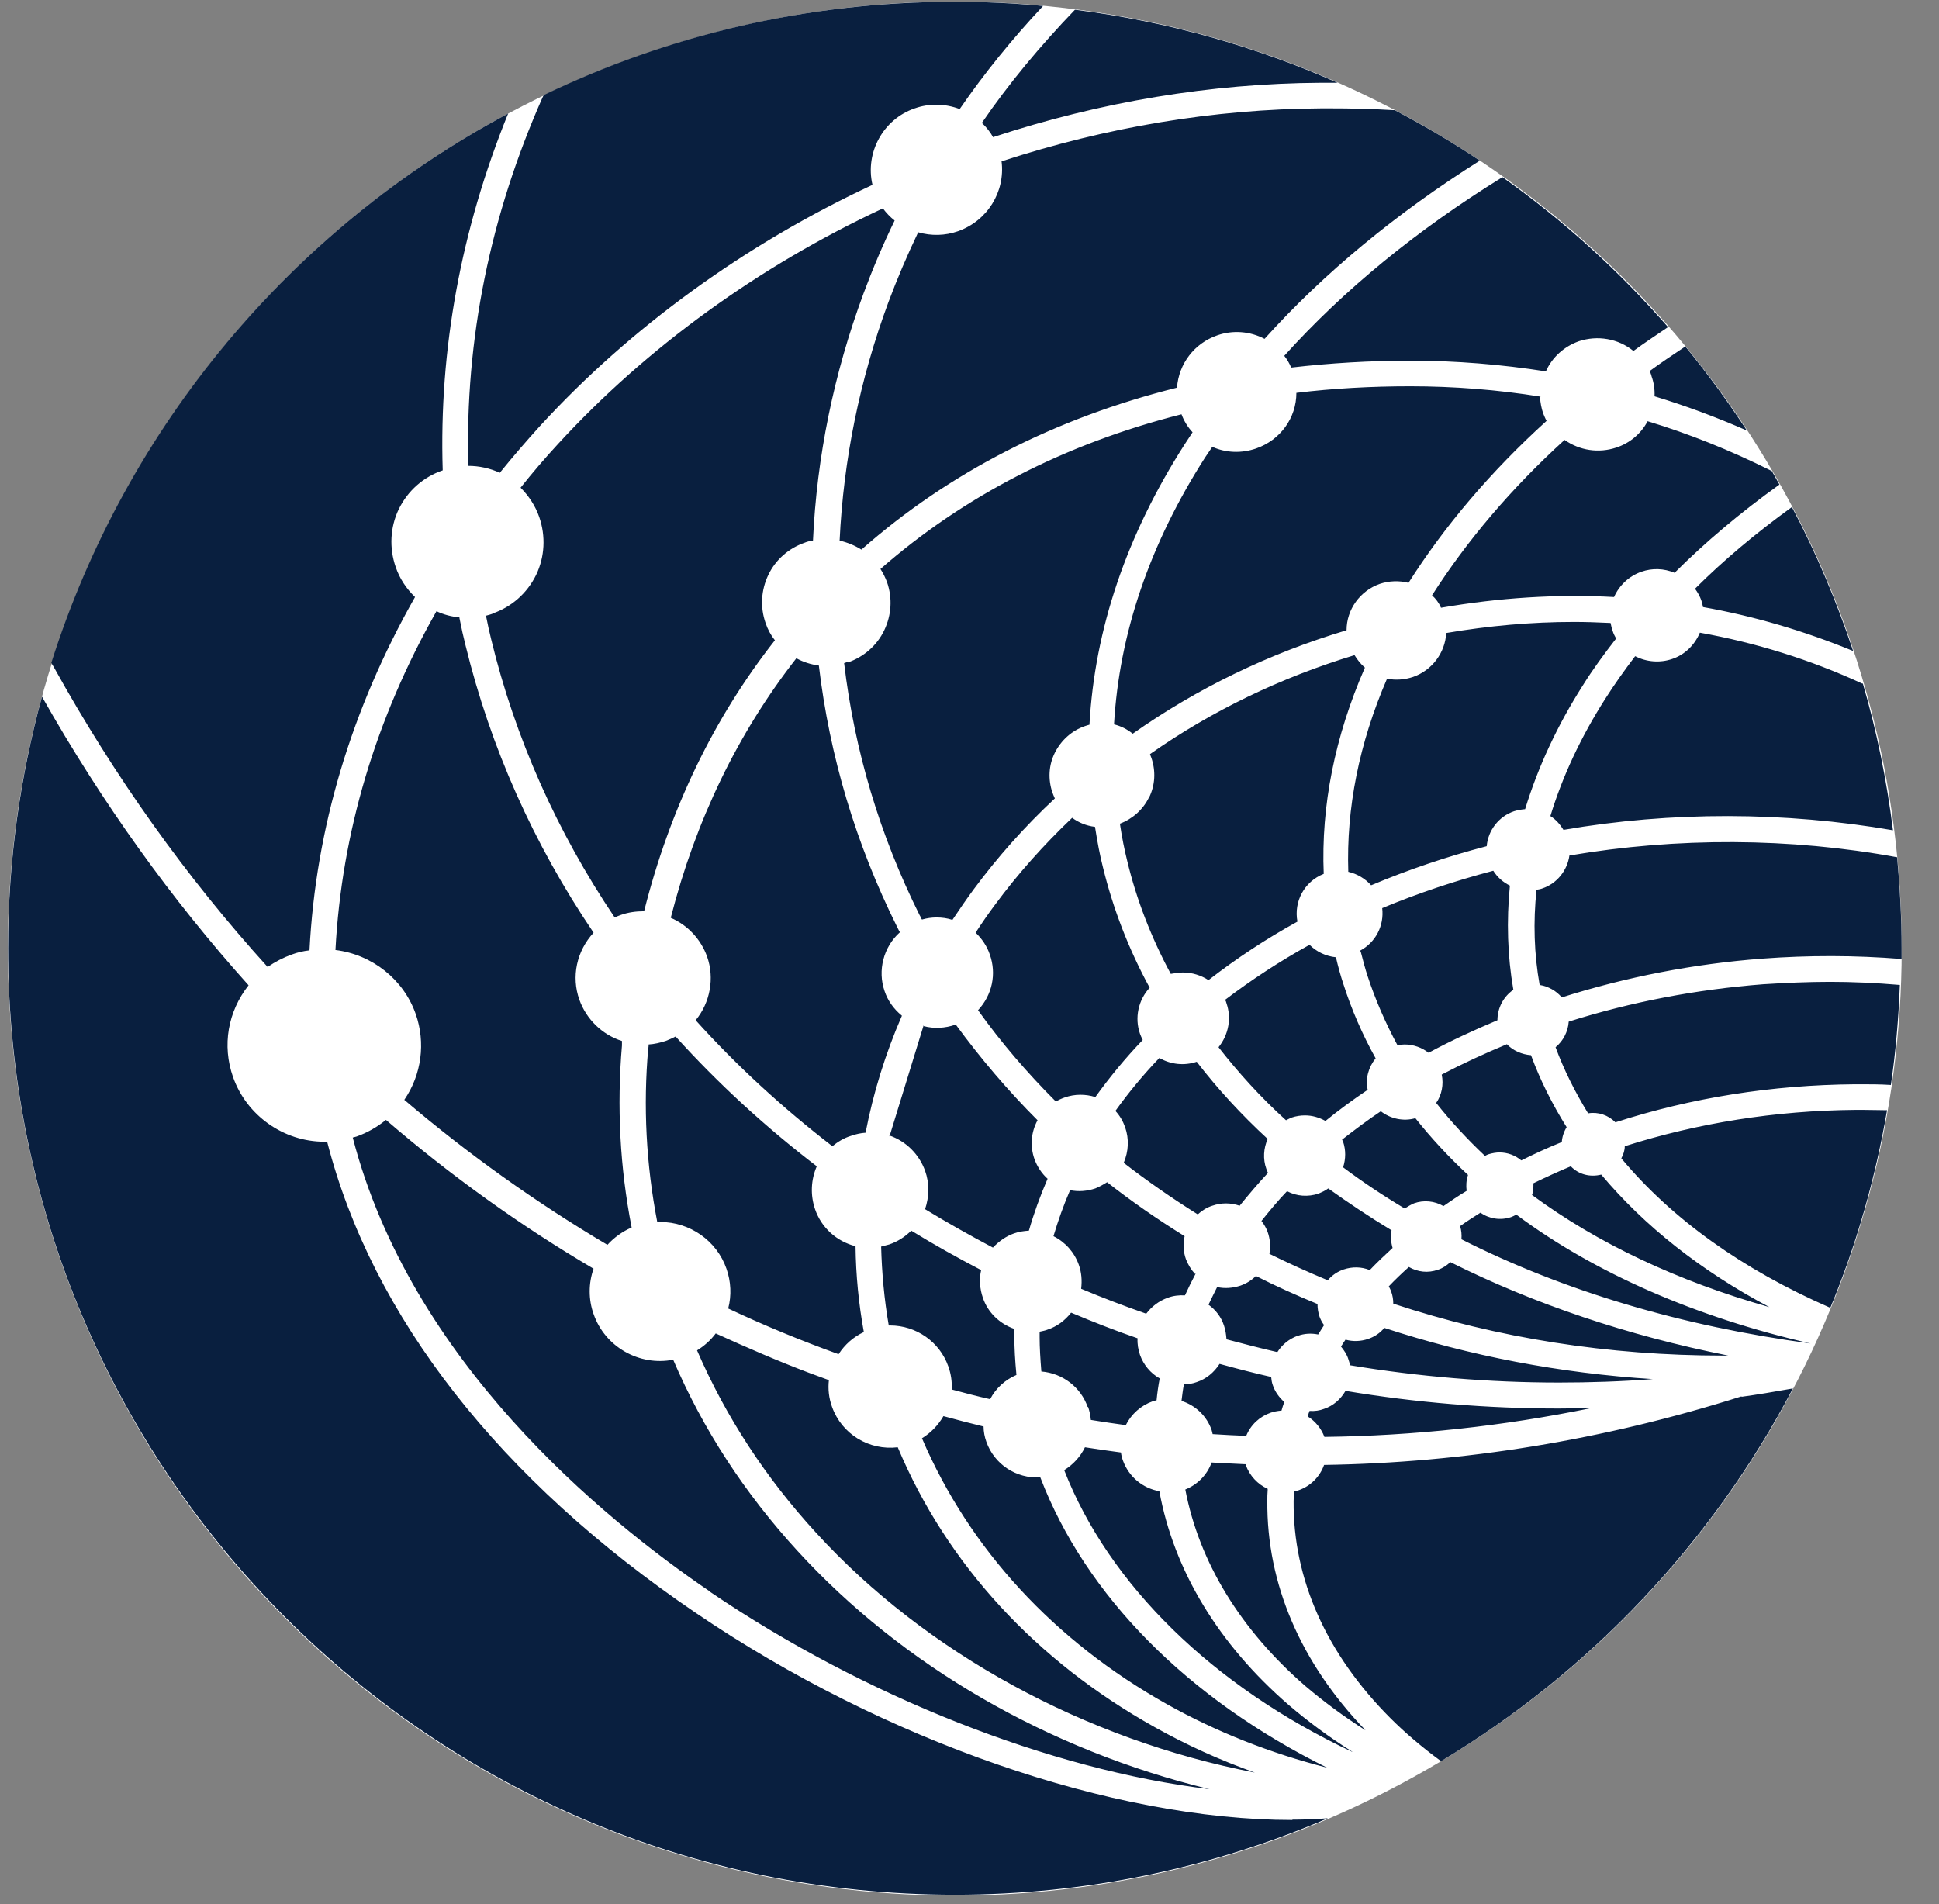 <?xml version="1.0" encoding="UTF-8" standalone="no"?>
<!DOCTYPE svg PUBLIC "-//W3C//DTD SVG 1.1//EN" "http://www.w3.org/Graphics/SVG/1.1/DTD/svg11.dtd">
<svg width="100%" height="100%" viewBox="0 0 56 55" version="1.1" xmlns="http://www.w3.org/2000/svg" xmlns:xlink="http://www.w3.org/1999/xlink" xml:space="preserve" xmlns:serif="http://www.serif.com/" style="fill-rule:evenodd;clip-rule:evenodd;stroke-linejoin:round;stroke-miterlimit:2;">
    <rect x="0" y="0" width="56" height="55" fill="#808080" stroke="none"/>
    <g transform="matrix(0.934,0,0,0.855,1.656,1.947)">
        <rect id="Artboard1" x="-1.772" y="-2.276" width="58.926" height="64.025" style="fill:none;"/>
        <clipPath id="_clip1">
            <rect id="Artboard11" serif:id="Artboard1" x="-1.772" y="-2.276" width="58.926" height="64.025"/>
        </clipPath>
        <g clip-path="url(#_clip1)">
            <g id="_メイン" transform="matrix(1.07,0,0,1.169,-1.544,-4.157)">
                <g>
                    <g>
                        <g transform="matrix(0.066,-0.998,0.998,0.066,-3.39,54.41)">
                            <circle cx="27.36" cy="29.02" r="27.36" style="fill:white;"/>
                        </g>
                        <path d="M32.99,24.66C33.17,24.3 33.19,23.89 33.06,23.51C33.05,23.48 33.03,23.44 33.02,23.4C34.8,22.15 36.79,21.19 38.93,20.54C39.01,20.67 39.11,20.8 39.23,20.9C38.36,22.89 37.96,24.9 38.04,26.86C37.48,27.08 37.17,27.66 37.28,28.24C36.37,28.74 35.51,29.31 34.71,29.93C34.49,29.79 34.24,29.71 33.97,29.71C33.85,29.71 33.74,29.73 33.62,29.75C33.06,28.71 32.63,27.61 32.36,26.48C32.28,26.16 32.21,25.81 32.15,25.41C32.52,25.27 32.82,25 32.99,24.65L32.99,24.66ZM24.27,20.74C24.27,20.74 24.21,20.76 24.18,20.77C24.48,23.3 25.21,25.74 26.36,28.05C26.38,28.08 26.4,28.12 26.41,28.15L26.43,28.18C26.57,28.14 26.71,28.12 26.85,28.12C27.01,28.12 27.16,28.14 27.31,28.19C27.53,27.86 27.73,27.57 27.93,27.3C28.61,26.38 29.4,25.49 30.27,24.68C30.24,24.62 30.22,24.56 30.2,24.51C30.07,24.13 30.09,23.72 30.27,23.36C30.45,23 30.76,22.72 31.14,22.59C31.18,22.58 31.22,22.56 31.27,22.55C31.42,19.8 32.34,17.07 34.02,14.45C34.09,14.34 34.16,14.24 34.23,14.13L34.25,14.1C34.11,13.95 34,13.77 33.93,13.58C30.57,14.43 27.64,15.94 25.23,18.05C25.31,18.17 25.37,18.3 25.42,18.43C25.58,18.89 25.55,19.38 25.34,19.82C25.13,20.26 24.75,20.59 24.29,20.75L24.27,20.74ZM39.11,29.11C39.18,29.38 39.24,29.61 39.31,29.82C39.53,30.49 39.82,31.16 40.17,31.81C40.24,31.8 40.31,31.79 40.38,31.79C40.63,31.79 40.88,31.88 41.07,32.03C41.7,31.69 42.37,31.38 43.06,31.09C43.06,30.74 43.23,30.41 43.52,30.21C43.35,29.23 43.32,28.22 43.42,27.2C43.22,27.1 43.06,26.96 42.94,26.77C41.84,27.06 40.76,27.42 39.73,27.85C39.79,28.36 39.54,28.84 39.09,29.08L39.11,29.11ZM24.02,40.74C24.2,40.46 24.45,40.24 24.75,40.1C24.6,39.28 24.52,38.45 24.51,37.62C23.96,37.48 23.52,37.08 23.34,36.55C23.2,36.14 23.22,35.7 23.39,35.31C21.9,34.17 20.53,32.91 19.31,31.56C19.22,31.61 19.12,31.65 19.02,31.69C18.86,31.74 18.7,31.78 18.53,31.79L18.53,31.81C18.53,31.81 18.53,31.87 18.52,31.9C18.37,33.57 18.46,35.26 18.78,36.92L18.87,36.92C19.72,36.92 20.5,37.46 20.78,38.27C20.91,38.64 20.93,39.04 20.83,39.42C21.87,39.91 22.94,40.35 24.02,40.74ZM25.84,30.95C25.61,30.76 25.44,30.52 25.35,30.25C25.14,29.65 25.32,28.97 25.79,28.55C25.79,28.54 25.78,28.52 25.77,28.51C25.75,28.47 25.73,28.43 25.71,28.39C24.52,26 23.76,23.46 23.45,20.84C23.22,20.81 23,20.74 22.8,20.63C21.11,22.79 19.89,25.31 19.17,28.13C19.66,28.34 20.04,28.75 20.22,29.25C20.44,29.87 20.31,30.58 19.89,31.09C21.07,32.4 22.4,33.62 23.84,34.73C24,34.6 24.18,34.49 24.38,34.43C24.52,34.38 24.66,34.35 24.8,34.34C25.02,33.2 25.37,32.06 25.85,30.96L25.84,30.95ZM38.39,29.27C38.1,29.24 37.83,29.11 37.63,28.91C36.76,29.39 35.94,29.93 35.19,30.5C35.21,30.53 35.22,30.56 35.23,30.6C35.38,31.03 35.29,31.51 35,31.87C35.57,32.6 36.22,33.32 36.95,33.98C37.01,33.95 37.07,33.92 37.12,33.9C37.24,33.86 37.37,33.84 37.5,33.84C37.71,33.84 37.91,33.9 38.09,34C38.47,33.69 38.88,33.39 39.31,33.1C39.24,32.78 39.33,32.45 39.54,32.19C39.15,31.49 38.84,30.77 38.61,30.05C38.53,29.81 38.46,29.56 38.39,29.26L38.39,29.27ZM38.16,38.6C38.28,38.46 38.44,38.35 38.62,38.29C38.86,38.21 39.13,38.21 39.37,38.31C39.57,38.1 39.79,37.89 40.03,37.67C39.98,37.5 39.97,37.33 40,37.16C39.34,36.76 38.73,36.35 38.17,35.95C38.08,36.02 37.98,36.06 37.89,36.1C37.59,36.2 37.26,36.18 36.98,36.03C36.72,36.3 36.48,36.59 36.24,36.89C36.32,36.99 36.38,37.1 36.42,37.21C36.49,37.41 36.51,37.62 36.47,37.84C37.02,38.11 37.59,38.37 38.17,38.61L38.16,38.6ZM30.07,35.68C29.89,35.52 29.76,35.32 29.68,35.1C29.55,34.73 29.58,34.33 29.77,33.98C28.91,33.12 28.12,32.19 27.41,31.22L27.39,31.22C27.1,31.32 26.78,31.34 26.48,31.26L26.48,31.23L25.49,34.45L25.49,34.42C25.98,34.59 26.35,34.97 26.52,35.44C26.65,35.8 26.64,36.19 26.52,36.55C27.16,36.94 27.82,37.31 28.48,37.66C28.65,37.48 28.86,37.33 29.09,37.25C29.23,37.2 29.37,37.18 29.52,37.17C29.66,36.68 29.84,36.18 30.06,35.67L30.07,35.68ZM31.42,25.5C31.18,25.47 30.96,25.38 30.77,25.24C29.95,26.02 29.2,26.86 28.55,27.74C28.37,27.98 28.18,28.25 27.98,28.56C28.16,28.73 28.31,28.95 28.39,29.19C28.59,29.75 28.46,30.36 28.05,30.8C28.72,31.74 29.48,32.62 30.3,33.44C30.38,33.39 30.47,33.35 30.56,33.32C30.84,33.22 31.16,33.22 31.44,33.31C31.85,32.74 32.31,32.18 32.81,31.66C32.78,31.6 32.75,31.54 32.73,31.48C32.57,31.02 32.68,30.51 33.01,30.15C32.4,29.03 31.95,27.86 31.66,26.67C31.57,26.32 31.5,25.94 31.43,25.5L31.42,25.5ZM38.55,34.55L38.55,34.55ZM54.61,26.38C51.52,25.81 48.24,25.8 45.14,26.33C45.08,26.76 44.78,27.14 44.36,27.28C44.31,27.3 44.25,27.31 44.19,27.32C44.09,28.25 44.12,29.18 44.28,30.07C44.53,30.11 44.76,30.24 44.92,30.43C46.78,29.84 48.73,29.46 50.71,29.31C52.04,29.21 53.39,29.21 54.74,29.32L54.74,29.01C54.74,28.12 54.69,27.24 54.61,26.37L54.61,26.38ZM28.49,5.57C31.59,4.55 34.77,4.02 37.94,4L38.44,4C36.07,2.95 33.53,2.23 30.86,1.89L30.85,1.89C29.85,2.93 28.94,4.02 28.16,5.16C28.29,5.28 28.4,5.42 28.49,5.58L28.49,5.57ZM14.03,19.34C13.97,19.36 13.91,19.38 13.83,19.4C13.88,19.65 13.93,19.88 13.98,20.08C14.67,22.93 15.88,25.64 17.55,28.12C17.61,28.09 17.67,28.07 17.72,28.05C17.94,27.97 18.17,27.94 18.4,27.94C19.14,25 20.41,22.36 22.18,20.11C22.06,19.96 21.97,19.79 21.91,19.61C21.75,19.15 21.78,18.66 21.99,18.22C22.2,17.78 22.58,17.45 23.04,17.29C23.11,17.26 23.19,17.24 23.28,17.23C23.39,14.81 23.88,12.41 24.74,10.09C25,9.39 25.3,8.68 25.64,7.98C25.51,7.88 25.4,7.76 25.3,7.63C21.72,9.3 18.47,11.65 15.91,14.44C15.54,14.84 15.18,15.26 14.83,15.7C15.07,15.94 15.26,16.23 15.37,16.55C15.56,17.1 15.53,17.7 15.28,18.22C15.02,18.75 14.57,19.15 14.01,19.34L14.03,19.34ZM31.23,42.26C31.27,42.38 31.3,42.51 31.31,42.64C31.69,42.7 32.01,42.75 32.32,42.79C32.48,42.47 32.76,42.22 33.1,42.1C33.14,42.09 33.18,42.08 33.21,42.07C33.23,41.86 33.26,41.65 33.3,41.44C33.03,41.29 32.83,41.04 32.73,40.76C32.68,40.61 32.65,40.45 32.66,40.28C32.02,40.06 31.38,39.81 30.74,39.54C30.56,39.77 30.33,39.94 30.06,40.03C29.99,40.06 29.91,40.07 29.83,40.09L29.83,40.25C29.83,40.55 29.85,40.87 29.88,41.24C30.49,41.29 31.02,41.69 31.22,42.27L31.23,42.26ZM26.32,8.32C26,8.99 25.71,9.67 25.46,10.34C24.63,12.58 24.16,14.9 24.05,17.23C24.27,17.28 24.49,17.37 24.68,17.49C27.21,15.26 30.28,13.69 33.8,12.81C33.85,12.12 34.3,11.53 34.96,11.3C35.41,11.14 35.91,11.18 36.33,11.4C38.04,9.5 40.14,7.77 42.55,6.25C41.76,5.72 40.94,5.24 40.09,4.79L40.03,4.79C39.39,4.75 38.78,4.74 38.24,4.74L37.96,4.74C34.86,4.76 31.76,5.28 28.73,6.27C28.84,7.15 28.32,7.99 27.47,8.29C27.1,8.42 26.7,8.43 26.32,8.32ZM52.68,29.98C52.03,29.98 51.38,30.01 50.74,30.05C48.81,30.2 46.92,30.56 45.12,31.13C45.1,31.42 44.96,31.69 44.74,31.87C44.98,32.52 45.3,33.16 45.68,33.78C45.97,33.73 46.26,33.83 46.47,34.04C48.66,33.33 50.99,32.96 53.39,32.94L53.6,32.94C53.84,32.94 54.11,32.94 54.43,32.96C54.57,32.01 54.65,31.05 54.69,30.07C53.99,30.01 53.31,29.98 52.67,29.98L52.68,29.98ZM48.95,18.95C48.97,19.01 48.99,19.08 49,19.15C50.47,19.41 51.93,19.84 53.34,20.42C52.86,18.98 52.27,17.58 51.57,16.26C50.52,17.02 49.58,17.81 48.77,18.62C48.85,18.73 48.91,18.84 48.95,18.95ZM43.34,31.78C42.69,32.05 42.06,32.34 41.45,32.66C41.51,32.95 41.45,33.25 41.29,33.48C41.71,34.01 42.18,34.52 42.7,35.01C42.74,34.99 42.77,34.97 42.81,34.96C42.91,34.93 43.02,34.91 43.12,34.91C43.35,34.91 43.57,34.99 43.75,35.14C44.13,34.95 44.52,34.77 44.92,34.61C44.93,34.46 44.98,34.31 45.06,34.18C44.64,33.51 44.29,32.81 44.03,32.1C43.77,32.08 43.51,31.97 43.33,31.78L43.34,31.78ZM44.06,36.14C45.96,37.54 48.27,38.63 50.92,39.38C48.94,38.33 47.31,37.04 46.06,35.55C45.74,35.63 45.41,35.55 45.18,35.31C44.82,35.46 44.45,35.63 44.1,35.8C44.1,35.91 44.1,36.03 44.06,36.14ZM47.51,12.47C47.58,12.66 47.61,12.86 47.6,13.06C48.49,13.33 49.38,13.66 50.27,14.05C49.72,13.21 49.13,12.4 48.49,11.62C48.1,11.88 47.76,12.11 47.46,12.33C47.48,12.38 47.5,12.42 47.51,12.46L47.51,12.47ZM46.5,14.54C45.99,14.71 45.44,14.63 45,14.32C43.46,15.72 42.18,17.23 41.17,18.81C41.28,18.91 41.37,19.03 41.43,19.17C43.1,18.88 44.78,18.77 46.43,18.86C46.58,18.52 46.87,18.25 47.22,18.13C47.53,18.02 47.87,18.03 48.18,18.16C49.06,17.28 50.08,16.42 51.21,15.61C51.14,15.48 51.06,15.35 50.99,15.22L50.95,15.2C49.79,14.62 48.59,14.14 47.4,13.78C47.21,14.14 46.89,14.41 46.5,14.54ZM40.69,33.92C40.35,34.02 39.97,33.94 39.69,33.72C39.3,33.98 38.93,34.26 38.57,34.54C38.58,34.56 38.59,34.58 38.6,34.6C38.68,34.84 38.68,35.09 38.6,35.34C39.16,35.76 39.76,36.16 40.38,36.53C40.47,36.47 40.56,36.42 40.65,36.38C40.93,36.28 41.24,36.31 41.5,36.46C41.7,36.32 41.92,36.17 42.17,36.02C42.15,35.87 42.16,35.71 42.21,35.56C41.65,35.04 41.14,34.49 40.68,33.91L40.69,33.92ZM25.51,39.91C26.26,39.91 26.94,40.38 27.19,41.09C27.27,41.31 27.3,41.53 27.29,41.76C27.66,41.86 28.04,41.96 28.4,42.04C28.56,41.73 28.83,41.48 29.16,41.34C29.12,40.92 29.1,40.57 29.1,40.23L29.1,40.01C28.67,39.86 28.33,39.53 28.19,39.11C28.1,38.85 28.08,38.57 28.14,38.31C27.45,37.95 26.77,37.57 26.12,37.17C25.94,37.35 25.72,37.49 25.48,37.57C25.41,37.59 25.33,37.61 25.25,37.63C25.27,38.39 25.34,39.16 25.47,39.91L25.51,39.91ZM53.61,33.68L53.41,33.68C51.09,33.7 48.85,34.06 46.74,34.73C46.74,34.85 46.7,34.97 46.64,35.08C48.11,36.84 50.14,38.29 52.68,39.4C53.43,37.59 53.98,35.67 54.32,33.69C54.12,33.69 53.87,33.68 53.61,33.68ZM43.6,36.71C43.55,36.74 43.5,36.76 43.45,36.78C43.15,36.88 42.82,36.83 42.57,36.65C42.35,36.79 42.16,36.91 41.98,37.04C42.02,37.16 42.03,37.29 42.02,37.42C44.99,38.92 48.39,39.93 52.11,40.43C48.82,39.68 45.88,38.4 43.61,36.71L43.6,36.71ZM49.73,40.78C46.82,40.2 44.12,39.29 41.7,38.08C41.59,38.18 41.47,38.26 41.34,38.3C41.06,38.4 40.76,38.37 40.5,38.22C40.3,38.4 40.1,38.59 39.92,38.78C39.95,38.83 39.97,38.88 39.99,38.93C40.03,39.04 40.05,39.16 40.05,39.28C43.07,40.28 46.28,40.78 49.58,40.78L49.74,40.78L49.73,40.78ZM38.06,43.13C40.63,43.1 43.22,42.82 45.76,42.3C45.45,42.3 45.14,42.31 44.84,42.31C42.77,42.31 40.7,42.14 38.67,41.8C38.53,42.04 38.32,42.23 38.05,42.32C37.92,42.37 37.78,42.39 37.63,42.38C37.61,42.43 37.59,42.49 37.58,42.54C37.8,42.68 37.97,42.89 38.06,43.13ZM39.79,39.98C39.67,40.13 39.5,40.24 39.32,40.3C39.11,40.37 38.89,40.38 38.67,40.32C38.63,40.38 38.58,40.45 38.54,40.52C38.63,40.63 38.71,40.75 38.75,40.88C38.77,40.94 38.79,41 38.8,41.06C40.79,41.39 42.82,41.56 44.84,41.56C45.73,41.56 46.64,41.53 47.55,41.46C44.87,41.29 42.26,40.79 39.79,39.98ZM37.13,54.2C31.94,54.2 25.33,51.91 19.9,48.22C14.22,44.37 10.54,39.66 9.24,34.6L9.16,34.6C7.98,34.6 6.91,33.84 6.52,32.73C6.2,31.82 6.37,30.84 6.97,30.08C4.74,27.6 2.73,24.8 1,21.74C0.37,24.05 0.02,26.48 0.02,29C0.02,44.11 12.27,56.36 27.38,56.36C31.21,56.36 34.85,55.57 38.16,54.15C37.78,54.18 37.45,54.19 37.14,54.19L37.13,54.2ZM43.2,6.73C40.74,8.25 38.62,9.98 36.9,11.89C36.98,11.99 37.05,12.11 37.1,12.23C38.22,12.1 39.38,12.03 40.55,12.03C41.86,12.03 43.18,12.14 44.46,12.34C44.64,11.93 44.99,11.62 45.41,11.47C45.95,11.29 46.55,11.39 46.99,11.75C47.29,11.53 47.62,11.31 47.99,11.06C46.57,9.43 44.97,7.98 43.21,6.73L43.2,6.73ZM50.11,41.96C46.14,43.22 42.08,43.88 38.05,43.94C37.93,44.28 37.66,44.55 37.32,44.67C37.27,44.69 37.22,44.7 37.18,44.71L37.18,44.74C37.18,44.82 37.17,44.9 37.17,44.98C37.15,47.24 38.12,49.41 39.97,51.26C40.38,51.67 40.87,52.09 41.43,52.5C45.73,49.92 49.26,46.19 51.6,41.73C51.04,41.83 50.56,41.91 50.12,41.97L50.11,41.96ZM37.29,40.21C37.48,40.14 37.68,40.13 37.88,40.17C37.94,40.07 38,39.98 38.05,39.9C37.99,39.82 37.95,39.74 37.92,39.66C37.88,39.54 37.86,39.42 37.86,39.29C37.25,39.04 36.65,38.77 36.08,38.48C35.95,38.61 35.8,38.7 35.63,38.76C35.41,38.83 35.18,38.85 34.96,38.8C34.87,38.98 34.79,39.14 34.71,39.31C34.92,39.46 35.08,39.67 35.16,39.92C35.2,40.04 35.22,40.17 35.23,40.31C35.72,40.44 36.22,40.57 36.7,40.68C36.84,40.46 37.04,40.3 37.28,40.21L37.29,40.21ZM1.29,20.8C1.29,20.8 1.33,20.87 1.35,20.9C3.09,24.04 5.17,26.96 7.52,29.55C7.74,29.4 7.97,29.28 8.22,29.19C8.38,29.13 8.55,29.09 8.73,29.07C8.91,25.54 9.94,22.1 11.78,18.86C11.53,18.62 11.33,18.32 11.22,17.99C11.03,17.44 11.06,16.84 11.31,16.32C11.57,15.79 12.02,15.39 12.58,15.2C12.47,11.7 13.11,8.24 14.47,4.89C8.23,8.22 3.44,13.91 1.27,20.76L1.29,20.8ZM15.48,4.39C13.95,7.83 13.22,11.42 13.32,15.07C13.63,15.07 13.95,15.14 14.23,15.27C14.61,14.8 15,14.35 15.38,13.93C18,11.07 21.33,8.66 25,6.95C24.78,6.02 25.31,5.05 26.22,4.74C26.64,4.59 27.1,4.6 27.52,4.76C28.22,3.74 29.03,2.74 29.93,1.78C29.08,1.7 28.23,1.66 27.36,1.66C23.11,1.66 19.08,2.63 15.49,4.36L15.49,4.39L15.48,4.39ZM34.32,38.42C34.2,38.29 34.12,38.15 34.06,38C33.98,37.78 33.97,37.55 34.02,37.33C33.23,36.84 32.48,36.32 31.78,35.77C31.67,35.84 31.56,35.9 31.44,35.95C31.2,36.03 30.95,36.05 30.71,36C30.52,36.44 30.36,36.89 30.23,37.33C30.57,37.5 30.83,37.79 30.96,38.15C31.04,38.37 31.06,38.61 31.03,38.85C31.65,39.11 32.28,39.35 32.91,39.57C33.07,39.36 33.28,39.2 33.53,39.11C33.69,39.05 33.86,39.03 34.03,39.04C34.12,38.84 34.22,38.64 34.34,38.41L34.32,38.42ZM44.96,25.59C48.08,25.05 51.37,25.06 54.49,25.6C54.31,24.15 54.02,22.73 53.62,21.36L53.6,21.36C52.1,20.67 50.53,20.18 48.91,19.89C48.76,20.25 48.47,20.53 48.11,20.65C47.76,20.77 47.37,20.74 47.04,20.57C46.72,20.99 46.43,21.4 46.17,21.81C45.47,22.91 44.94,24.04 44.59,25.19C44.75,25.29 44.87,25.43 44.97,25.59L44.96,25.59ZM46.49,20.06C46.45,19.99 46.41,19.91 46.39,19.84C46.36,19.77 46.35,19.69 46.33,19.61C45.93,19.59 45.59,19.58 45.27,19.58C44.05,19.58 42.81,19.69 41.58,19.9C41.55,20.47 41.17,20.98 40.62,21.17C40.38,21.25 40.12,21.27 39.87,21.22C39.06,23.09 38.69,24.97 38.75,26.8C39.01,26.86 39.24,27 39.41,27.19C40.48,26.74 41.6,26.36 42.75,26.06C42.79,25.6 43.1,25.2 43.54,25.05C43.64,25.02 43.74,25 43.86,24.99C44.23,23.78 44.79,22.57 45.53,21.41C45.81,20.96 46.14,20.51 46.49,20.06ZM38.87,52.23C38.2,51.81 37.58,51.35 37.02,50.87C35,49.12 33.71,46.99 33.29,44.7C32.8,44.61 32.41,44.28 32.24,43.82C32.21,43.74 32.19,43.66 32.18,43.58C31.8,43.53 31.46,43.48 31.14,43.43C31.01,43.7 30.8,43.93 30.54,44.09C31.83,47.4 34.84,50.34 38.86,52.23L38.87,52.23ZM44.31,13.07C43.07,12.87 41.8,12.77 40.54,12.77C39.43,12.77 38.32,12.83 37.25,12.96C37.25,13.69 36.78,14.33 36.08,14.57C35.67,14.71 35.22,14.7 34.82,14.52L34.8,14.55C34.74,14.64 34.67,14.74 34.61,14.83C33.01,17.33 32.13,19.92 31.98,22.54C32.18,22.59 32.36,22.68 32.52,22.81C34.38,21.5 36.46,20.49 38.7,19.82C38.7,19.22 39.09,18.68 39.66,18.48C39.93,18.39 40.22,18.38 40.49,18.45C41.53,16.81 42.87,15.23 44.48,13.77C44.44,13.7 44.41,13.62 44.38,13.55C44.33,13.4 44.3,13.24 44.29,13.08L44.31,13.07ZM34.82,36.45C35.08,36.36 35.35,36.36 35.61,36.45C35.87,36.13 36.14,35.81 36.43,35.5C36.41,35.46 36.39,35.42 36.38,35.38C36.28,35.1 36.3,34.79 36.42,34.52C35.66,33.82 34.97,33.07 34.37,32.29C34.01,32.41 33.62,32.37 33.29,32.18C32.83,32.66 32.4,33.18 32.02,33.71C32.15,33.85 32.24,34.01 32.3,34.18C32.42,34.52 32.4,34.88 32.26,35.21C32.93,35.73 33.65,36.23 34.4,36.7C34.52,36.59 34.66,36.5 34.82,36.45ZM36.53,41.4C36.04,41.29 35.54,41.16 35.03,41.02C34.87,41.27 34.64,41.46 34.36,41.55C34.25,41.59 34.13,41.61 34,41.61C33.97,41.76 33.95,41.93 33.93,42.09C34.34,42.22 34.66,42.53 34.8,42.93C34.81,42.97 34.82,43 34.83,43.05C35.16,43.07 35.5,43.09 35.8,43.1C35.93,42.78 36.19,42.54 36.51,42.43C36.6,42.4 36.7,42.38 36.82,42.37C36.84,42.29 36.87,42.21 36.9,42.12C36.75,41.99 36.63,41.82 36.57,41.64C36.54,41.56 36.53,41.49 36.52,41.39L36.53,41.4ZM36.42,44.67L36.42,44.63C36.13,44.5 35.9,44.25 35.79,43.95C35.79,43.94 35.79,43.93 35.78,43.92C35.42,43.9 35.1,43.89 34.8,43.87C34.67,44.23 34.39,44.51 34.04,44.65C34.44,46.75 35.64,48.71 37.51,50.33C38.04,50.78 38.62,51.21 39.25,51.61C37.37,49.66 36.39,47.37 36.41,44.98C36.41,44.87 36.41,44.77 36.42,44.67ZM13.08,19.45C12.84,19.43 12.61,19.37 12.4,19.27C10.64,22.38 9.66,25.67 9.48,29.06C10.54,29.19 11.45,29.91 11.8,30.91C12.09,31.74 11.97,32.66 11.47,33.39C13.3,34.95 15.28,36.36 17.34,37.58C17.53,37.37 17.78,37.19 18.04,37.08C17.7,35.34 17.61,33.58 17.76,31.82L17.76,31.69C17.19,31.51 16.73,31.06 16.53,30.5C16.29,29.83 16.45,29.09 16.94,28.56C15.2,25.99 13.96,23.2 13.24,20.26C13.18,20.02 13.12,19.76 13.06,19.45L13.08,19.45ZM29.85,44.3C29.15,44.34 28.52,43.92 28.29,43.27C28.24,43.13 28.21,42.98 28.21,42.83C27.84,42.74 27.45,42.64 27.05,42.53C26.9,42.79 26.69,43.01 26.43,43.17C27.8,46.37 30.25,49.03 33.52,50.86C34.95,51.66 36.5,52.27 38.14,52.69C34.1,50.69 31.16,47.72 29.85,44.3ZM20.31,47.61C24.78,50.64 30.13,52.75 34.74,53.31C30.09,52.18 25.87,49.75 22.82,46.41C21.31,44.76 20.1,42.91 19.24,40.9C18.26,41.09 17.27,40.53 16.94,39.58C16.79,39.16 16.79,38.69 16.94,38.27C14.83,37.03 12.81,35.58 10.94,33.97C10.68,34.18 10.4,34.34 10.09,34.45C10.05,34.46 10.02,34.47 9.98,34.48C11.65,40.93 17.17,45.47 20.32,47.61L20.31,47.61ZM33.16,51.52C29.72,49.6 27.15,46.81 25.73,43.43C24.9,43.53 24.11,43.05 23.83,42.26C23.74,42.01 23.71,41.75 23.74,41.49C23.55,41.42 23.36,41.35 23.17,41.28C22.27,40.94 21.37,40.55 20.47,40.14C20.32,40.34 20.14,40.5 19.93,40.63C20.76,42.55 21.92,44.32 23.37,45.9C26.54,49.37 31.14,51.88 36.05,52.83C35.04,52.47 34.07,52.03 33.16,51.52Z" style="fill:rgb(9,31,63);fill-rule:nonzero;"/>
                    </g>
                </g>
            </g>
        </g>
    </g>
</svg>
